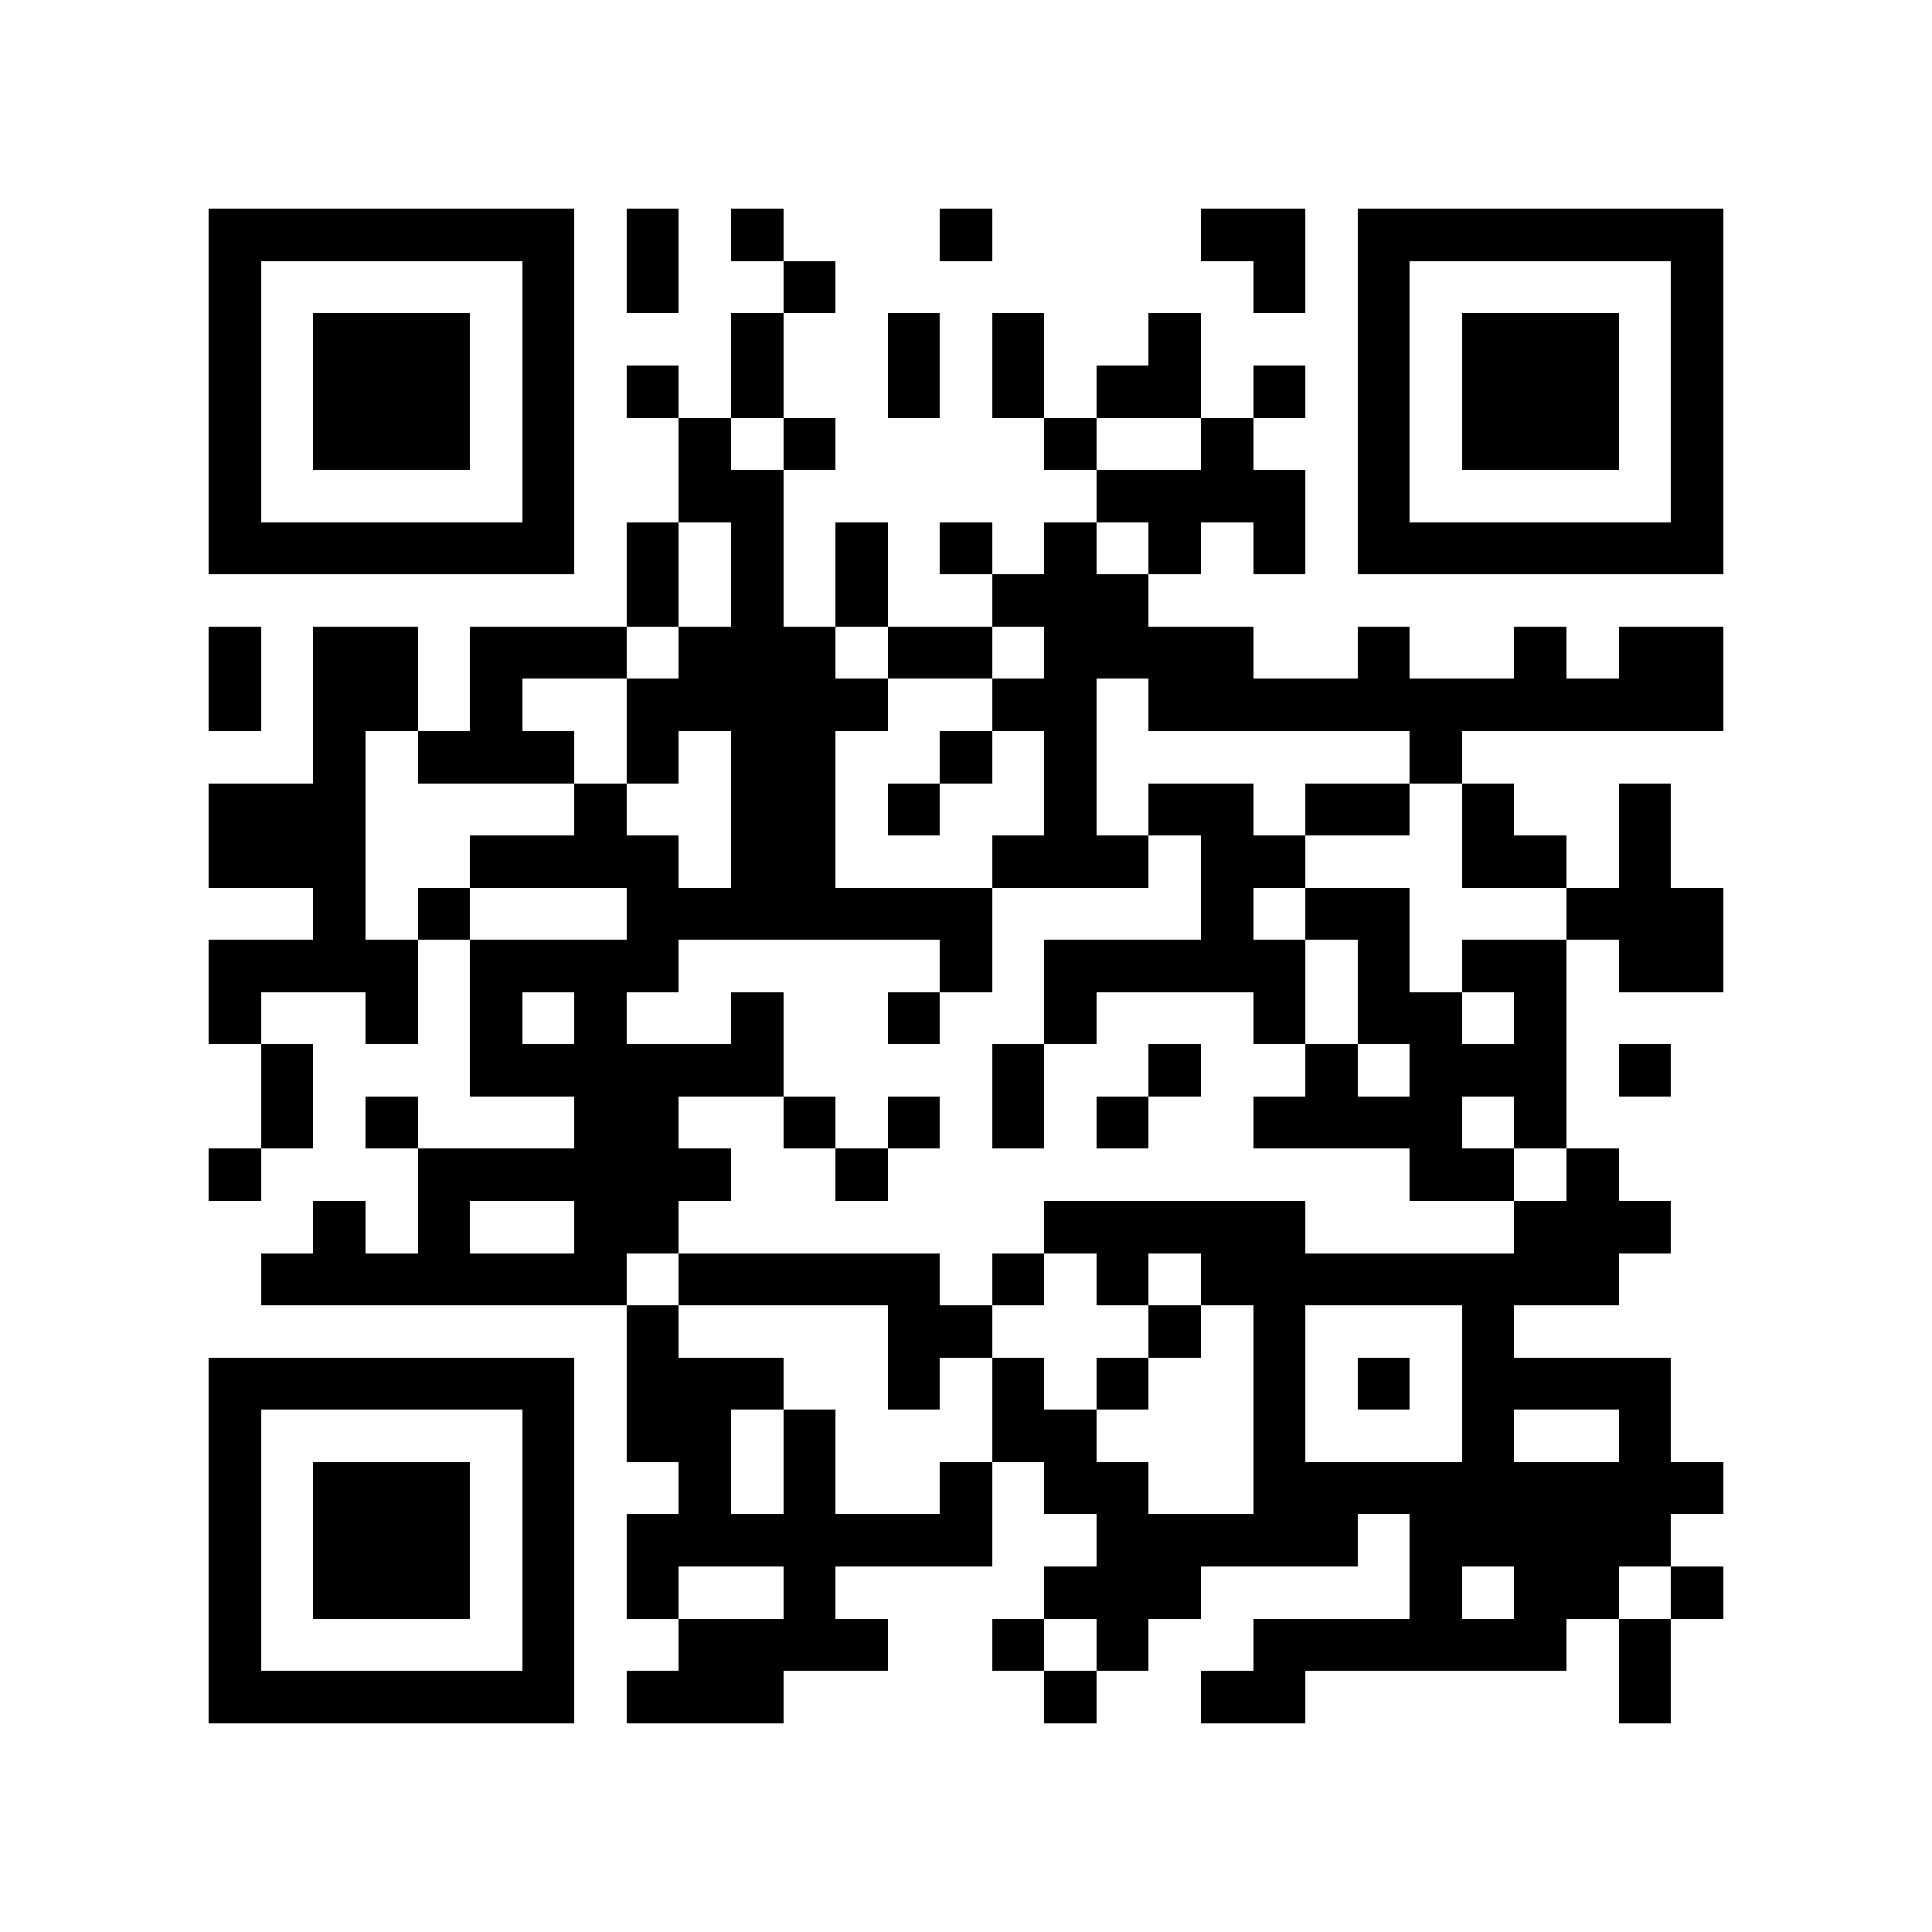<?xml version="1.0" encoding="utf-8"?><!DOCTYPE svg PUBLIC "-//W3C//DTD SVG 1.1//EN" "http://www.w3.org/Graphics/SVG/1.1/DTD/svg11.dtd"><svg xmlns="http://www.w3.org/2000/svg" viewBox="0 0 37 37" shape-rendering="crispEdges"><path fill="#ffffff" d="M0 0h37v37H0z"/><path stroke="#000000" d="M4 4.5h7m1 0h1m1 0h1m3 0h1m4 0h2m1 0h7M4 5.5h1m5 0h1m1 0h1m2 0h1m8 0h1m1 0h1m5 0h1M4 6.5h1m1 0h3m1 0h1m3 0h1m2 0h1m1 0h1m2 0h1m3 0h1m1 0h3m1 0h1M4 7.5h1m1 0h3m1 0h1m1 0h1m1 0h1m2 0h1m1 0h1m1 0h2m1 0h1m1 0h1m1 0h3m1 0h1M4 8.5h1m1 0h3m1 0h1m2 0h1m1 0h1m4 0h1m2 0h1m2 0h1m1 0h3m1 0h1M4 9.5h1m5 0h1m2 0h2m6 0h4m1 0h1m5 0h1M4 10.5h7m1 0h1m1 0h1m1 0h1m1 0h1m1 0h1m1 0h1m1 0h1m1 0h7M12 11.5h1m1 0h1m1 0h1m2 0h3M4 12.5h1m1 0h2m1 0h3m1 0h3m1 0h2m1 0h4m2 0h1m2 0h1m1 0h2M4 13.5h1m1 0h2m1 0h1m2 0h5m2 0h2m1 0h11M6 14.5h1m1 0h3m1 0h1m1 0h2m2 0h1m1 0h1m6 0h1M4 15.5h3m4 0h1m2 0h2m1 0h1m2 0h1m1 0h2m1 0h2m1 0h1m2 0h1M4 16.5h3m2 0h4m1 0h2m3 0h3m1 0h2m3 0h2m1 0h1M6 17.5h1m1 0h1m3 0h7m4 0h1m1 0h2m3 0h3M4 18.5h4m1 0h4m5 0h1m1 0h5m1 0h1m1 0h2m1 0h2M4 19.5h1m2 0h1m1 0h1m1 0h1m2 0h1m2 0h1m2 0h1m3 0h1m1 0h2m1 0h1M5 20.5h1m3 0h6m4 0h1m2 0h1m2 0h1m1 0h3m1 0h1M5 21.5h1m1 0h1m3 0h2m2 0h1m1 0h1m1 0h1m1 0h1m2 0h4m1 0h1M4 22.5h1m3 0h6m2 0h1m10 0h2m1 0h1M6 23.5h1m1 0h1m2 0h2m7 0h5m4 0h3M5 24.5h7m1 0h5m1 0h1m1 0h1m1 0h8M12 25.5h1m4 0h2m3 0h1m1 0h1m3 0h1M4 26.5h7m1 0h3m2 0h1m1 0h1m1 0h1m2 0h1m1 0h1m1 0h4M4 27.5h1m5 0h1m1 0h2m1 0h1m3 0h2m3 0h1m3 0h1m2 0h1M4 28.5h1m1 0h3m1 0h1m2 0h1m1 0h1m2 0h1m1 0h2m2 0h9M4 29.5h1m1 0h3m1 0h1m1 0h7m2 0h5m1 0h5M4 30.5h1m1 0h3m1 0h1m1 0h1m2 0h1m4 0h3m4 0h1m1 0h2m1 0h1M4 31.5h1m5 0h1m2 0h4m2 0h1m1 0h1m2 0h6m1 0h1M4 32.5h7m1 0h3m5 0h1m2 0h2m6 0h1"/></svg>
